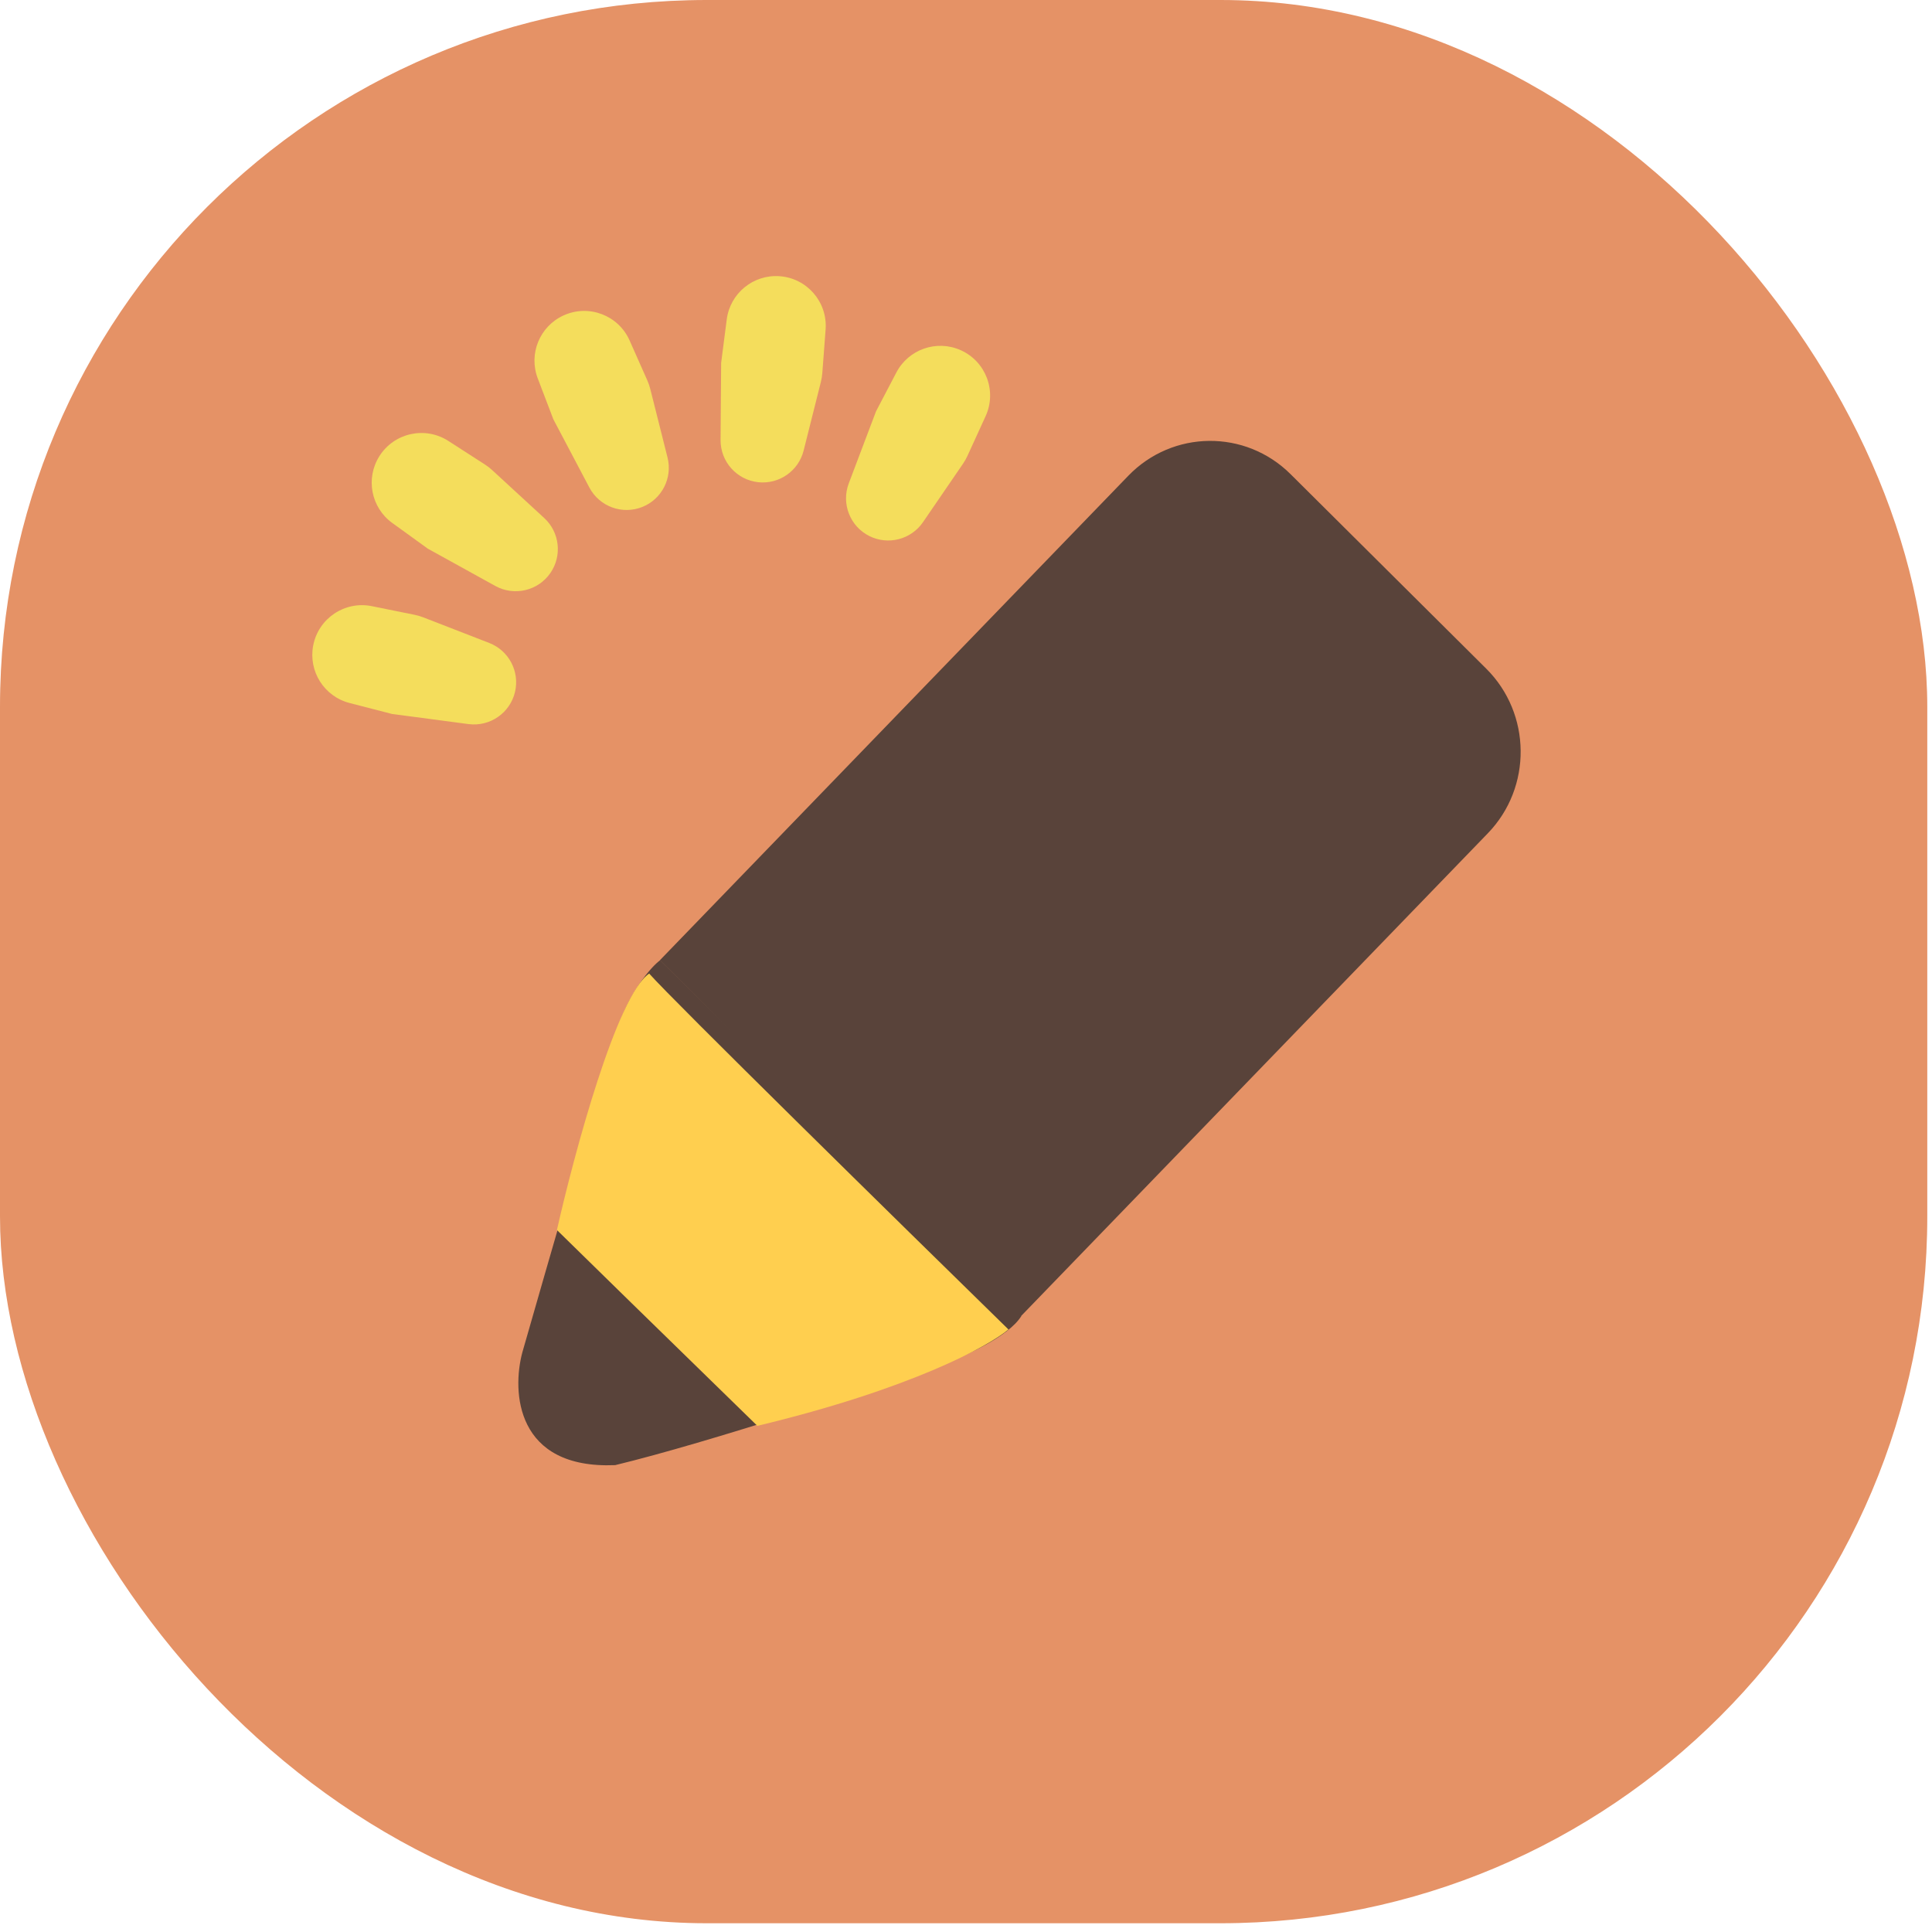 <svg width="123" height="123" viewBox="0 0 123 123" fill="none" xmlns="http://www.w3.org/2000/svg">
<rect width="122.7" height="122.443" rx="45" fill="#E59266"/>
<path d="M19.939 41.099C20.269 39.37 21.948 38.243 23.673 38.591L26.392 39.141C26.582 39.179 26.769 39.234 26.949 39.304L31.147 40.934C32.396 41.419 33.096 42.75 32.788 44.053V44.053C32.471 45.395 31.19 46.278 29.824 46.098L24.959 45.454L22.256 44.757C20.639 44.34 19.625 42.739 19.939 41.099V41.099Z" fill="#F4DD5C"/>
<path d="M24.152 29.044C25.091 27.554 27.065 27.118 28.544 28.072L30.876 29.575C31.038 29.68 31.192 29.799 31.335 29.93L34.648 32.98C35.634 33.887 35.8 35.382 35.038 36.483V36.483C34.254 37.616 32.738 37.971 31.532 37.304L27.237 34.931L24.975 33.295C23.622 32.317 23.262 30.456 24.152 29.044V29.044Z" fill="#F4DD5C"/>
<path d="M35.879 20.081C37.48 19.35 39.37 20.067 40.084 21.677L41.209 24.212C41.288 24.389 41.351 24.573 41.399 24.761L42.498 29.128C42.825 30.427 42.144 31.768 40.903 32.271V32.271C39.625 32.789 38.163 32.255 37.52 31.036L35.23 26.696L34.235 24.088C33.64 22.528 34.359 20.774 35.879 20.081V20.081Z" fill="#F4DD5C"/>
<path d="M49.611 17.583C51.368 17.697 52.694 19.223 52.562 20.978L52.353 23.745C52.339 23.938 52.308 24.13 52.26 24.317L51.163 28.685C50.836 29.984 49.602 30.843 48.271 30.7V30.7C46.9 30.551 45.865 29.389 45.875 28.011L45.911 23.104L46.268 20.336C46.481 18.68 47.945 17.475 49.611 17.583V17.583Z" fill="#F4DD5C"/>
<path d="M61.158 22.292C62.766 23.008 63.48 24.899 62.747 26.499L61.593 29.022C61.512 29.198 61.416 29.367 61.307 29.527L58.762 33.243C58.005 34.348 56.55 34.726 55.351 34.129V34.129C54.117 33.515 53.549 32.066 54.036 30.776L55.772 26.187L57.067 23.714C57.842 22.235 59.632 21.612 61.158 22.292V22.292Z" fill="#F4DD5C"/>
<path d="M39.166 65.875C40.05 63.135 41.44 61.572 42.025 61.133C49.105 68.115 63.617 82.422 65.02 83.792C64.188 85.109 61.469 86.317 60.213 86.756C55.731 88.315 45.246 91.802 39.166 93.277C32.827 93.541 32.584 88.6 33.255 86.097C34.858 80.499 38.283 68.616 39.166 65.875Z" fill="#59433A"/>
<path d="M41.33 61.981C39.264 63.381 36.553 73.449 35.456 78.308C37.193 80.013 42.176 84.892 48.217 90.776C57.961 88.438 62.934 85.711 64.202 84.639C57.203 77.795 42.83 63.681 41.33 61.981Z" fill="#FFCF4F"/>
<path d="M42.011 61.133L71.831 30.291C74.656 27.369 79.284 27.323 82.166 30.189L94.62 42.569C97.502 45.435 97.549 50.128 94.723 53.05L64.903 83.892L42.011 61.133Z" fill="#59433A"/>
</svg>
